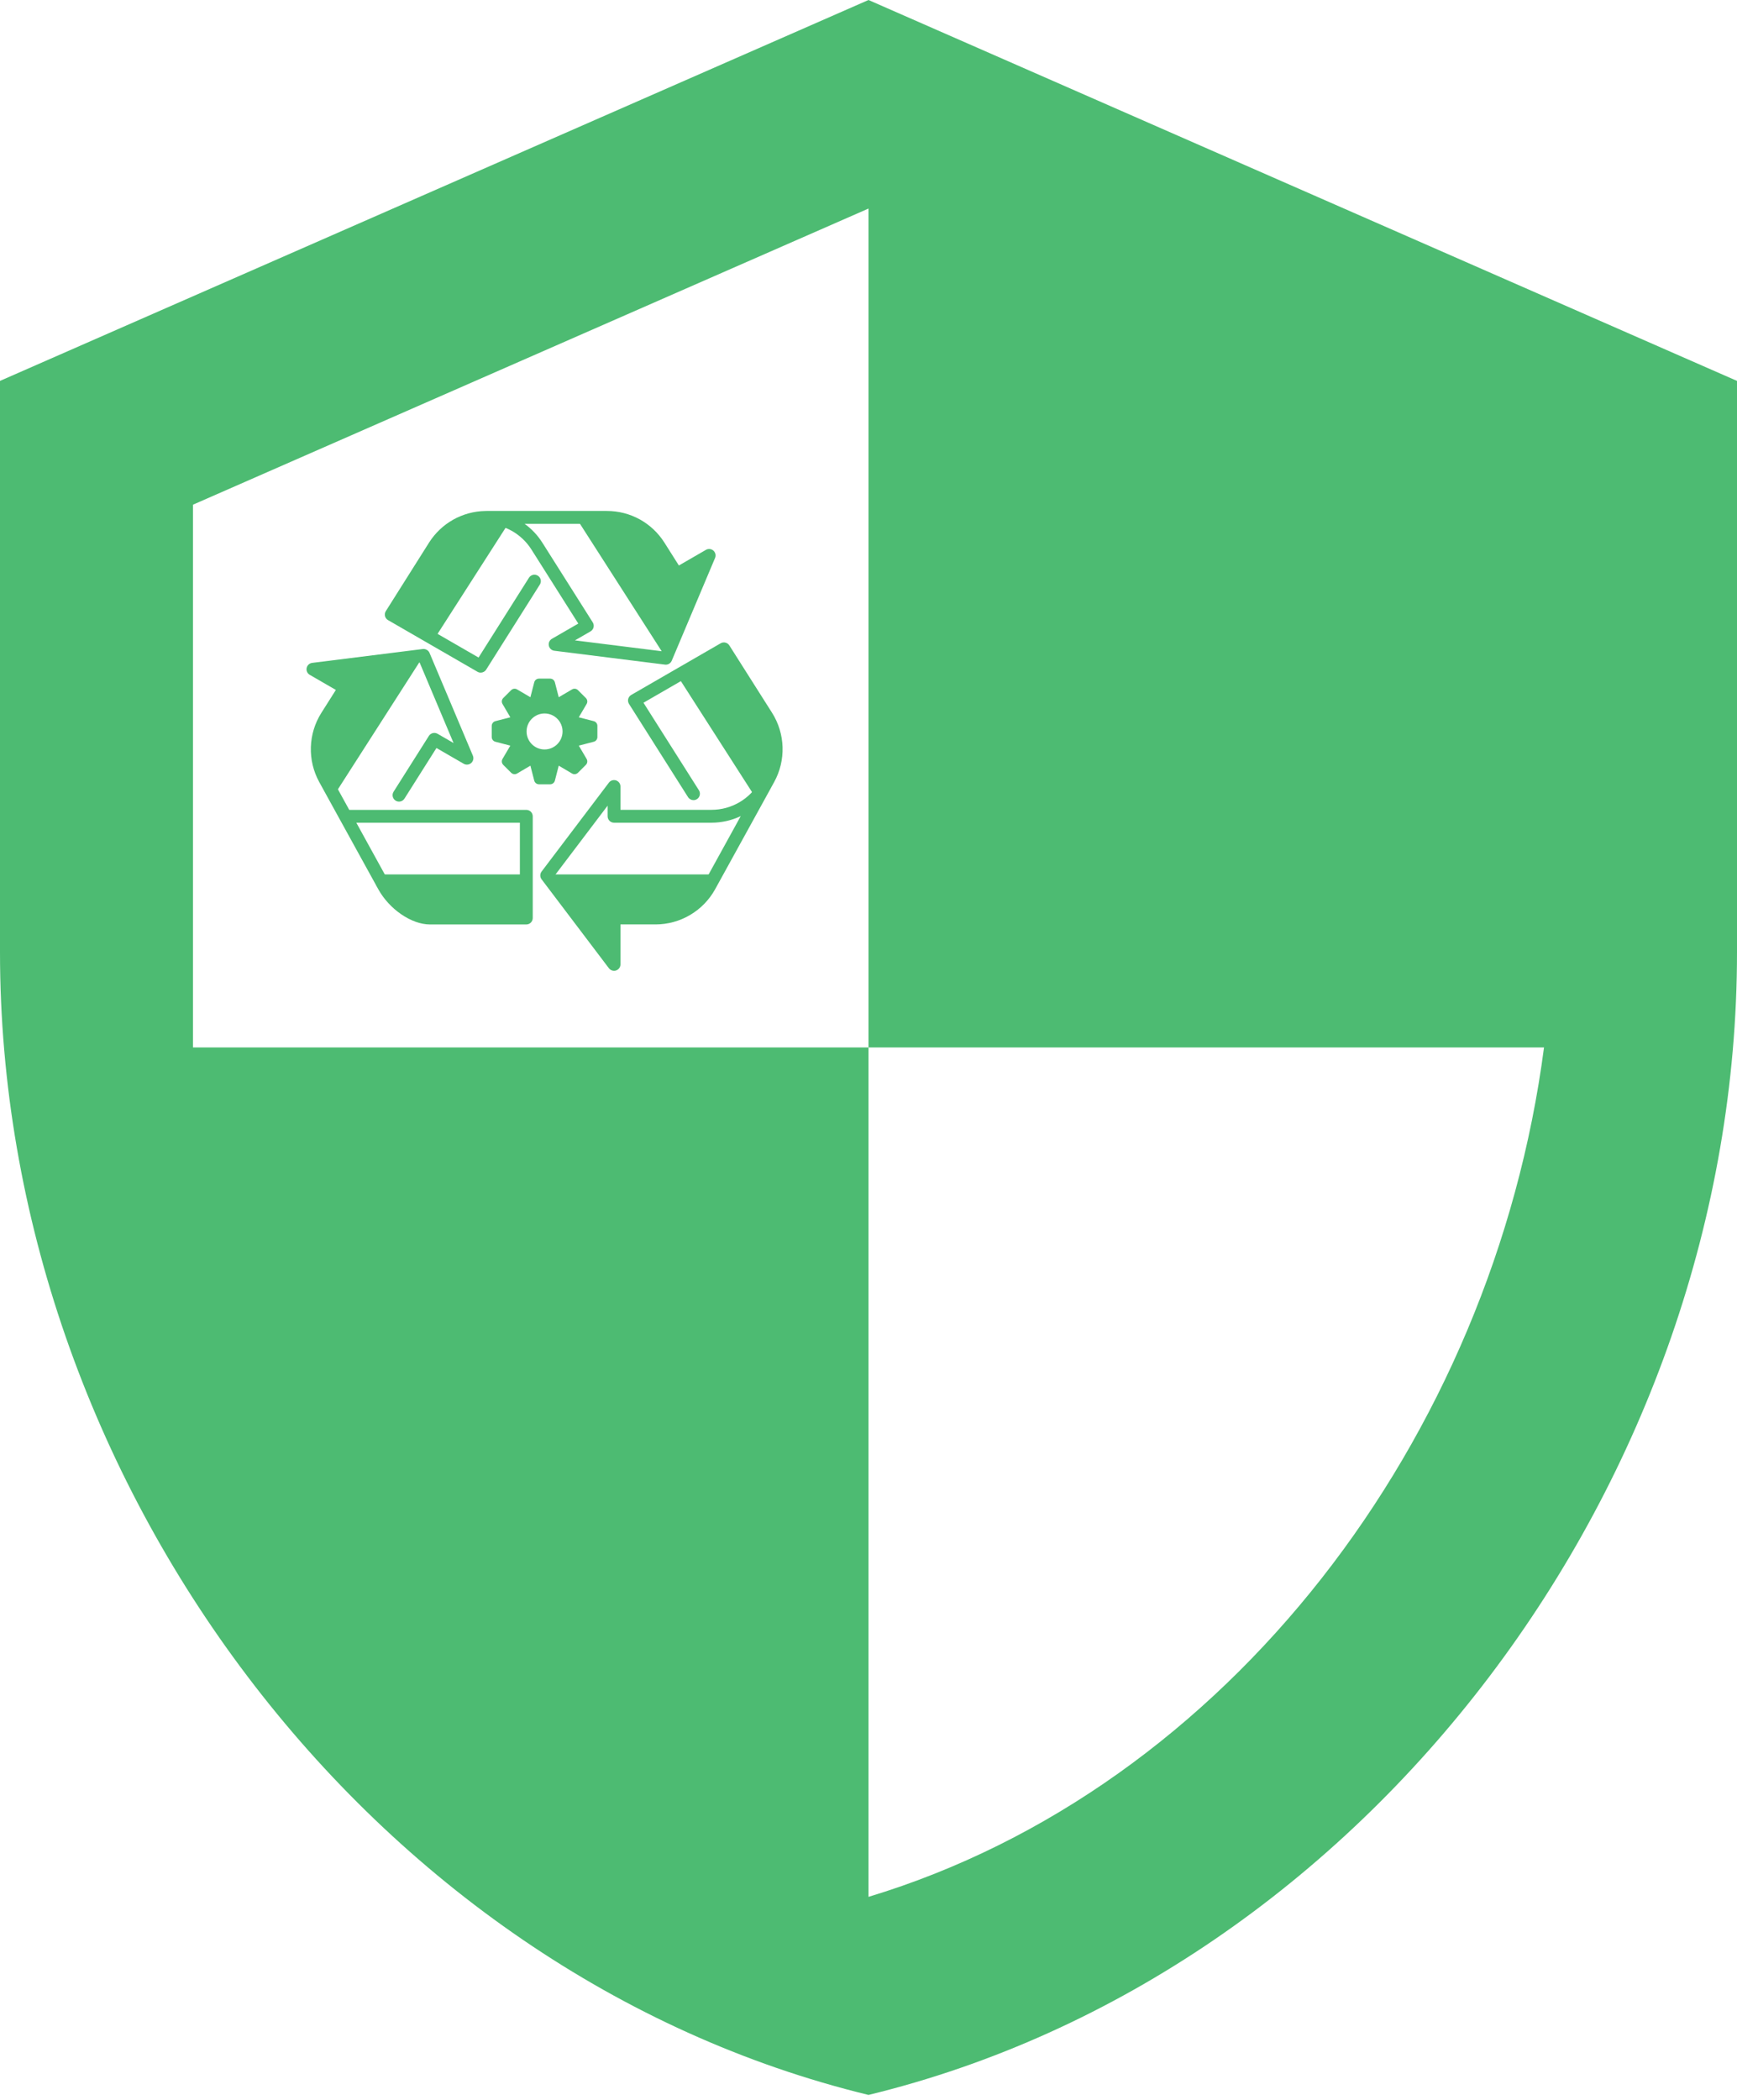 <svg width="67" height="81" viewBox="0 0 67 81" fill="none" xmlns="http://www.w3.org/2000/svg">
<path d="M33.5 40.397H59.556C57.583 55.491 47.347 68.969 33.5 73.155V40.397H7.444V19.464L33.5 8.043M33.5 0L0 14.69V36.725C0 57.107 14.293 76.13 33.5 80.794C52.707 76.13 67 57.107 67 36.725V14.69L33.5 0Z" fill="#4DBB72"/>
<path d="M27.922 25.024L26.129 26.06L29.2 30.849L29.528 30.253C29.529 30.251 29.53 30.25 29.531 30.248L29.61 30.104L29.643 30.044C30.062 29.283 30.034 28.355 29.57 27.622L27.922 25.024Z" fill="#4DBB72"/>
<path d="M25.42 21.062C24.983 20.372 24.224 19.954 23.407 19.954H22.212L25.687 25.372L27.353 21.422L26.103 22.143L25.42 21.062Z" fill="#4DBB72"/>
<path d="M18.733 19.955C17.93 19.967 17.187 20.383 16.757 21.063L15.092 23.702L16.744 24.655L19.759 19.954L18.733 19.955Z" fill="#4DBB72"/>
<path d="M16.342 25.282L16.341 25.279L16.34 25.276L16.337 25.277L13.897 25.582L12.072 25.811L13.303 26.521L12.607 27.622C12.143 28.356 12.115 29.284 12.533 30.044L12.882 30.677L16.342 25.282Z" fill="#4DBB72"/>
<path d="M14.806 34.172C15.225 34.932 16.024 35.404 16.582 35.404H20.301V33.723H14.56L14.722 34.018C14.723 34.02 14.724 34.023 14.726 34.025L14.736 34.043L14.806 34.172Z" fill="#4DBB72"/>
<path d="M21.119 33.723L21.088 33.764L23.686 37.193V35.404H25.284C26.152 35.404 26.952 34.932 27.37 34.172L27.617 33.723H21.119Z" fill="#4DBB72"/>
<path d="M20.301 31.234H13.471L12.751 29.925C12.376 29.244 12.401 28.413 12.816 27.756L13.513 26.655C13.549 26.598 13.56 26.528 13.544 26.463C13.528 26.397 13.486 26.341 13.427 26.307L12.836 25.966L16.184 25.547L17.495 28.656L16.877 28.299C16.762 28.233 16.614 28.269 16.543 28.381L15.181 30.534C15.108 30.65 15.143 30.803 15.258 30.877C15.374 30.95 15.527 30.916 15.601 30.8L16.835 28.848L17.887 29.456C17.979 29.509 18.096 29.497 18.175 29.427C18.255 29.356 18.281 29.243 18.24 29.144L16.572 25.19C16.532 25.082 16.419 25.017 16.305 25.031L12.041 25.565C11.935 25.578 11.85 25.658 11.828 25.762C11.807 25.867 11.855 25.973 11.947 26.026L12.955 26.608L12.397 27.49C11.884 28.3 11.853 29.325 12.316 30.165L13.102 31.593C13.104 31.596 13.105 31.599 13.107 31.602L14.504 34.137C14.506 34.141 14.508 34.145 14.509 34.148L14.589 34.291C15.016 35.068 15.873 35.653 16.581 35.653H20.301C20.438 35.653 20.549 35.542 20.549 35.405V31.482C20.549 31.345 20.438 31.234 20.301 31.234ZM20.053 35.157H16.582C16.125 35.157 15.399 34.734 15.024 34.053L14.943 33.906C14.942 33.904 14.94 33.901 14.939 33.899L13.875 31.967C13.874 31.966 13.874 31.965 13.874 31.965L13.745 31.73H20.053L20.053 35.157Z" fill="#4DBB72"/>
<path d="M29.779 27.488L28.132 24.891C28.061 24.779 27.914 24.743 27.798 24.809L24.348 26.801C24.29 26.835 24.247 26.891 24.231 26.957C24.215 27.023 24.227 27.092 24.263 27.149L26.54 30.744C26.587 30.818 26.668 30.859 26.75 30.859C26.795 30.859 26.841 30.847 26.882 30.82C26.998 30.747 27.032 30.594 26.959 30.478L24.82 27.102L27.84 25.358L29.36 27.754C29.775 28.412 29.8 29.243 29.425 29.924L29.313 30.127C29.312 30.129 29.311 30.132 29.31 30.134C28.934 30.811 28.22 31.232 27.446 31.232H23.933V30.333C23.933 30.227 23.865 30.132 23.764 30.098C23.663 30.064 23.551 30.098 23.487 30.183L20.89 33.613C20.823 33.701 20.823 33.824 20.89 33.912L23.487 37.342C23.535 37.405 23.609 37.44 23.685 37.44C23.711 37.44 23.738 37.436 23.764 37.427C23.865 37.393 23.933 37.299 23.933 37.192V35.652H25.284C26.242 35.652 27.125 35.13 27.587 34.29L29.745 30.373C29.745 30.372 29.745 30.372 29.745 30.372C29.746 30.371 29.747 30.369 29.747 30.367L29.86 30.163C30.323 29.324 30.292 28.299 29.779 27.488ZM27.153 34.051C26.778 34.732 26.062 35.155 25.284 35.155H23.685C23.548 35.155 23.437 35.266 23.437 35.403V36.453L21.399 33.763L23.437 31.072V31.48C23.437 31.617 23.548 31.729 23.685 31.729H27.447C27.843 31.728 28.226 31.639 28.572 31.474L27.153 34.051Z" fill="#4DBB72"/>
<path d="M20.746 22.202C20.63 22.129 20.477 22.164 20.404 22.28L18.459 25.359L15.44 23.616L16.966 21.195C17.352 20.585 18.013 20.214 18.734 20.203C19.455 20.215 20.115 20.586 20.5 21.195L22.306 24.049L21.289 24.636C21.197 24.689 21.148 24.796 21.17 24.9C21.191 25.005 21.276 25.084 21.382 25.097L25.651 25.632C25.661 25.633 25.672 25.634 25.682 25.634C25.78 25.634 25.871 25.575 25.91 25.482L27.582 21.518C27.623 21.42 27.597 21.306 27.517 21.235C27.437 21.165 27.321 21.153 27.229 21.206L26.186 21.809L25.63 20.93C25.145 20.163 24.314 19.706 23.407 19.706H20.009C20.005 19.706 20.002 19.706 19.998 19.706H18.769C18.754 19.706 18.739 19.706 18.724 19.707C18.724 19.707 18.723 19.707 18.723 19.707C17.835 19.722 17.022 20.179 16.547 20.93L14.882 23.569C14.846 23.626 14.835 23.695 14.851 23.761C14.867 23.827 14.909 23.883 14.968 23.916L18.418 25.908C18.457 25.931 18.5 25.941 18.542 25.941C18.624 25.941 18.705 25.9 18.752 25.826L20.823 22.545C20.896 22.429 20.862 22.276 20.746 22.202ZM23.407 20.202C24.143 20.202 24.817 20.573 25.21 21.195L25.893 22.276C25.965 22.388 26.112 22.424 26.227 22.358L26.837 22.006L25.526 25.116L22.177 24.697L22.778 24.35C22.836 24.316 22.878 24.26 22.895 24.194C22.911 24.128 22.899 24.059 22.863 24.002L20.92 20.93C20.737 20.641 20.504 20.396 20.236 20.202H23.407Z" fill="#4DBB72"/>
<path d="M22.901 27.812L22.34 27.667C22.334 27.665 22.329 27.664 22.324 27.663C22.327 27.659 22.33 27.655 22.333 27.65L22.627 27.15C22.671 27.076 22.659 26.981 22.598 26.92L22.294 26.617C22.233 26.556 22.139 26.544 22.065 26.588L21.565 26.882C21.56 26.885 21.556 26.888 21.552 26.891C21.551 26.886 21.549 26.88 21.548 26.875L21.403 26.314C21.381 26.23 21.306 26.172 21.22 26.172H20.791C20.704 26.172 20.629 26.23 20.607 26.314L20.462 26.875C20.461 26.88 20.459 26.886 20.459 26.891C20.454 26.888 20.45 26.885 20.445 26.882L19.945 26.588C19.871 26.544 19.777 26.556 19.716 26.617L19.412 26.92C19.351 26.981 19.339 27.076 19.383 27.15L19.677 27.65C19.68 27.655 19.683 27.659 19.686 27.663C19.681 27.664 19.676 27.665 19.67 27.667L19.109 27.812C19.025 27.834 18.967 27.909 18.967 27.995V28.424C18.967 28.511 19.025 28.586 19.109 28.607L19.67 28.753C19.676 28.754 19.681 28.755 19.686 28.756C19.683 28.76 19.68 28.765 19.677 28.769L19.383 29.269C19.339 29.344 19.351 29.438 19.412 29.499L19.716 29.802C19.777 29.863 19.871 29.875 19.945 29.832L20.445 29.537C20.45 29.535 20.454 29.532 20.459 29.529C20.459 29.534 20.461 29.539 20.462 29.544L20.607 30.106C20.629 30.189 20.704 30.248 20.791 30.248H21.22C21.306 30.248 21.381 30.189 21.403 30.106L21.548 29.544C21.549 29.539 21.551 29.534 21.552 29.529C21.556 29.532 21.56 29.535 21.565 29.537L22.065 29.832C22.139 29.875 22.233 29.863 22.294 29.802L22.598 29.499C22.659 29.438 22.671 29.343 22.627 29.269L22.333 28.769C22.33 28.765 22.327 28.76 22.324 28.756C22.329 28.755 22.335 28.754 22.34 28.753L22.901 28.607C22.985 28.586 23.043 28.511 23.043 28.424V27.995C23.043 27.909 22.985 27.834 22.901 27.812ZM21.005 28.904C20.622 28.904 20.311 28.593 20.311 28.21C20.311 27.827 20.622 27.516 21.005 27.516C21.388 27.516 21.699 27.827 21.699 28.21C21.699 28.593 21.388 28.904 21.005 28.904Z" fill="#4DBB72"/>
</svg>

